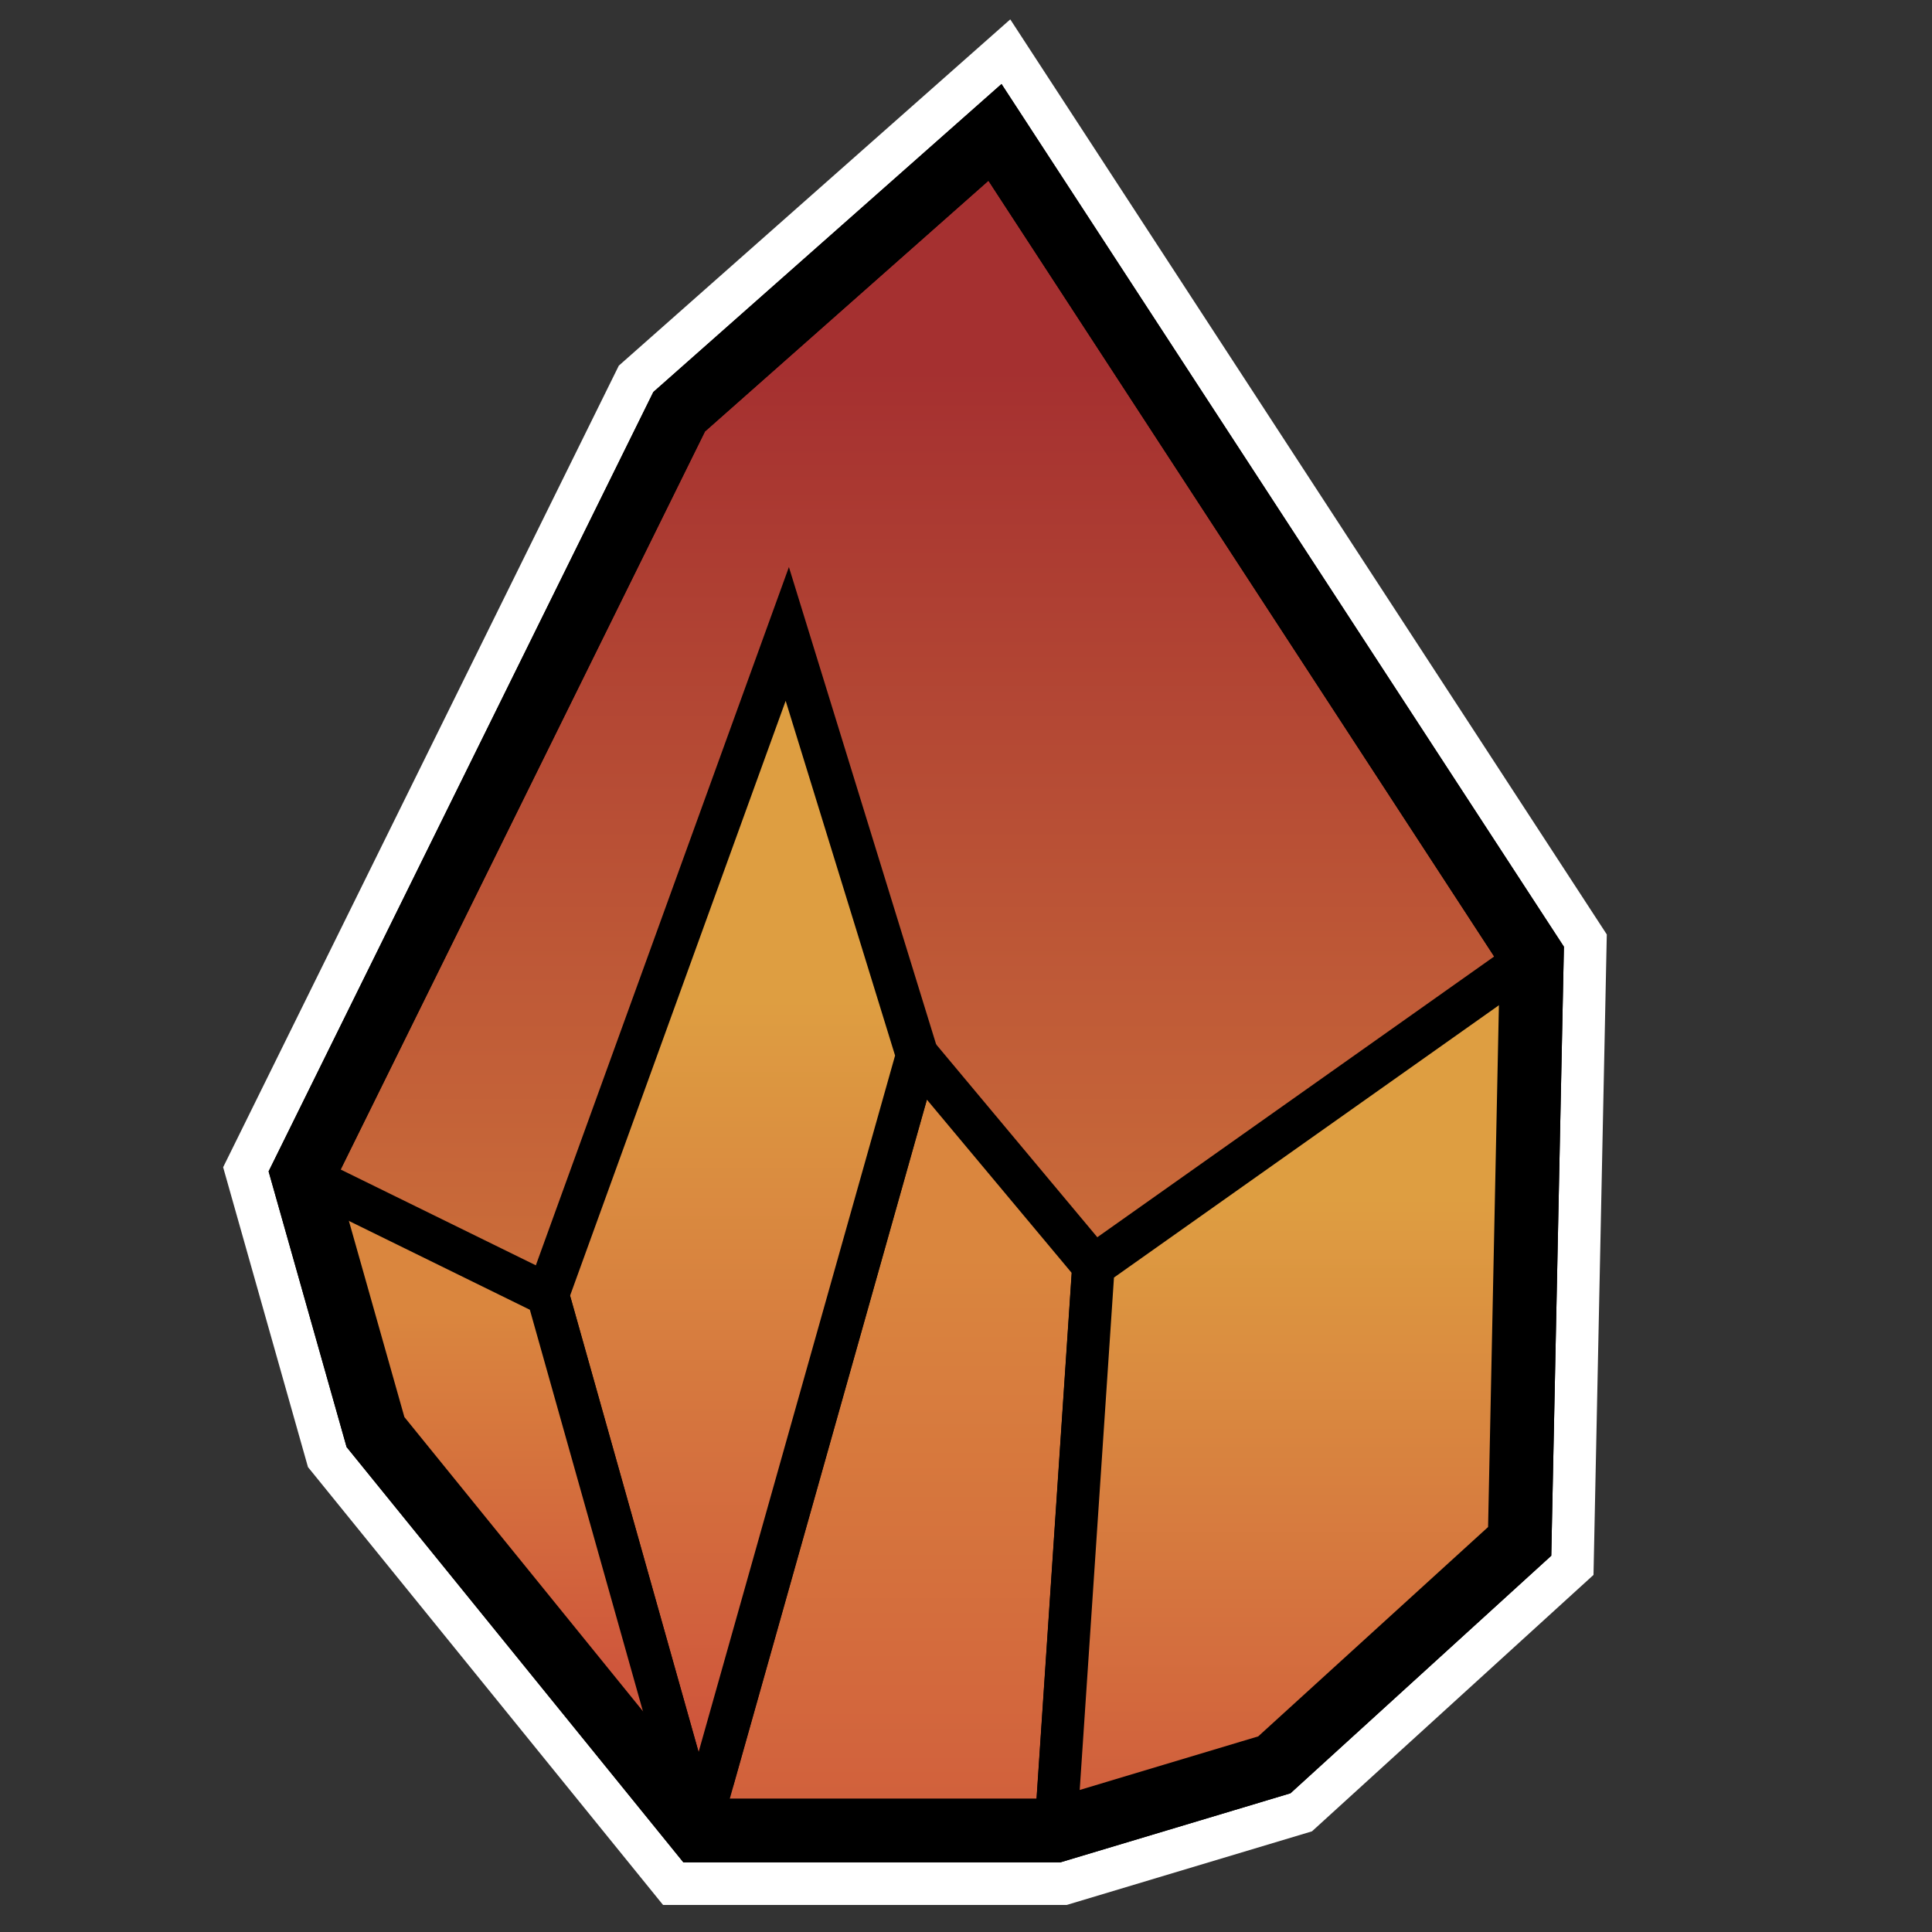 <svg xmlns="http://www.w3.org/2000/svg" xmlns:xlink="http://www.w3.org/1999/xlink" viewBox="0 0 512 512"><rect x="0" y="0" width="512" height="512" fill="#333333" stroke="none"/><defs><style>.cls-1{fill:#fff;stroke:#fff;stroke-width:39.49px;}.cls-1,.cls-2,.cls-3,.cls-4,.cls-5,.cls-6,.cls-7{stroke-miterlimit:10;}.cls-2,.cls-3,.cls-4,.cls-5,.cls-6,.cls-7{stroke:#000;}.cls-2,.cls-7{stroke-width:16.9px;}.cls-2{fill:url(#Безымянный_градиент_80);}.cls-3,.cls-4,.cls-5,.cls-6{stroke-width:11.27px;}.cls-3{fill:url(#Безымянный_градиент_73);}.cls-4{fill:url(#Безымянный_градиент_83);}.cls-5{fill:url(#Безымянный_градиент_74);}.cls-6{fill:url(#Безымянный_градиент_84);}.cls-7{fill:none;}</style><linearGradient id="Безымянный_градиент_80" x1="243.08" y1="94.51" x2="243.08" y2="433.73" gradientUnits="userSpaceOnUse"><stop offset="0.01" stop-color="#a53030"/><stop offset="1" stop-color="#da863e"/></linearGradient><linearGradient id="Безымянный_градиент_73" x1="238.26" y1="333.15" x2="238.26" y2="513.92" gradientUnits="userSpaceOnUse"><stop offset="0" stop-color="#da863e"/><stop offset="1" stop-color="#cf573c"/></linearGradient><linearGradient id="Безымянный_градиент_83" x1="194.12" y1="265.02" x2="194.12" y2="457.97" gradientUnits="userSpaceOnUse"><stop offset="0" stop-color="#de9e41"/><stop offset="0.99" stop-color="#cf573c"/></linearGradient><linearGradient id="Безымянный_градиент_74" x1="131" y1="347.76" x2="131" y2="441.35" xlink:href="#Безымянный_градиент_73"/><linearGradient id="Безымянный_градиент_84" x1="342.77" y1="317.41" x2="342.77" y2="494.9" gradientUnits="userSpaceOnUse"><stop offset="0" stop-color="#de9e41"/><stop offset="1" stop-color="#cf573c"/></linearGradient></defs><g id="Слой_2" data-name="Слой 2"><polygon class="cls-1" points="263.68 35.08 179.98 109.12 80.2 311.26 99.51 379.51 185.13 485.09 279.77 485.09 337.71 467.7 402.73 408.48 405.95 253.32 263.68 35.08"/><polygon class="cls-2" points="263.68 35.08 179.98 109.12 80.2 311.26 99.51 379.51 185.13 485.09 279.77 485.09 337.71 467.7 402.73 408.48 405.95 253.32 263.68 35.08"/></g><g id="Слой_3" data-name="Слой 3"><path class="cls-3" d="M187,478.62l56.12-199,46.68,55.85-10,149.58H191.85A5.08,5.08,0,0,1,187,478.62Z"/></g><g id="Слой_4" data-name="Слой 4"><path class="cls-4" d="M243.08,279.66,208.64,168,145.16,343.15l36.05,128a4.08,4.08,0,0,0,7.85,0Z"/></g><g id="Слой_5" data-name="Слой 5"><path class="cls-5" d="M176.77,474.77,99.51,379.51,80.37,311.87a.29.29,0,0,1,.4-.33l64.39,31.61L181.53,472.3A2.74,2.74,0,0,1,176.77,474.77Z"/></g><g id="Слой_6" data-name="Слой 6"><path class="cls-6" d="M279.77,485.09l10-149.58,109.18-77.23a4.33,4.33,0,0,1,6.83,3.63l-3,146.57-65,59.22Z"/><polygon class="cls-7" points="263.68 35.08 179.98 109.12 80.2 311.26 99.51 379.51 185.13 485.09 279.77 485.09 337.71 467.7 402.73 408.48 405.95 253.32 263.68 35.08"/></g></svg>